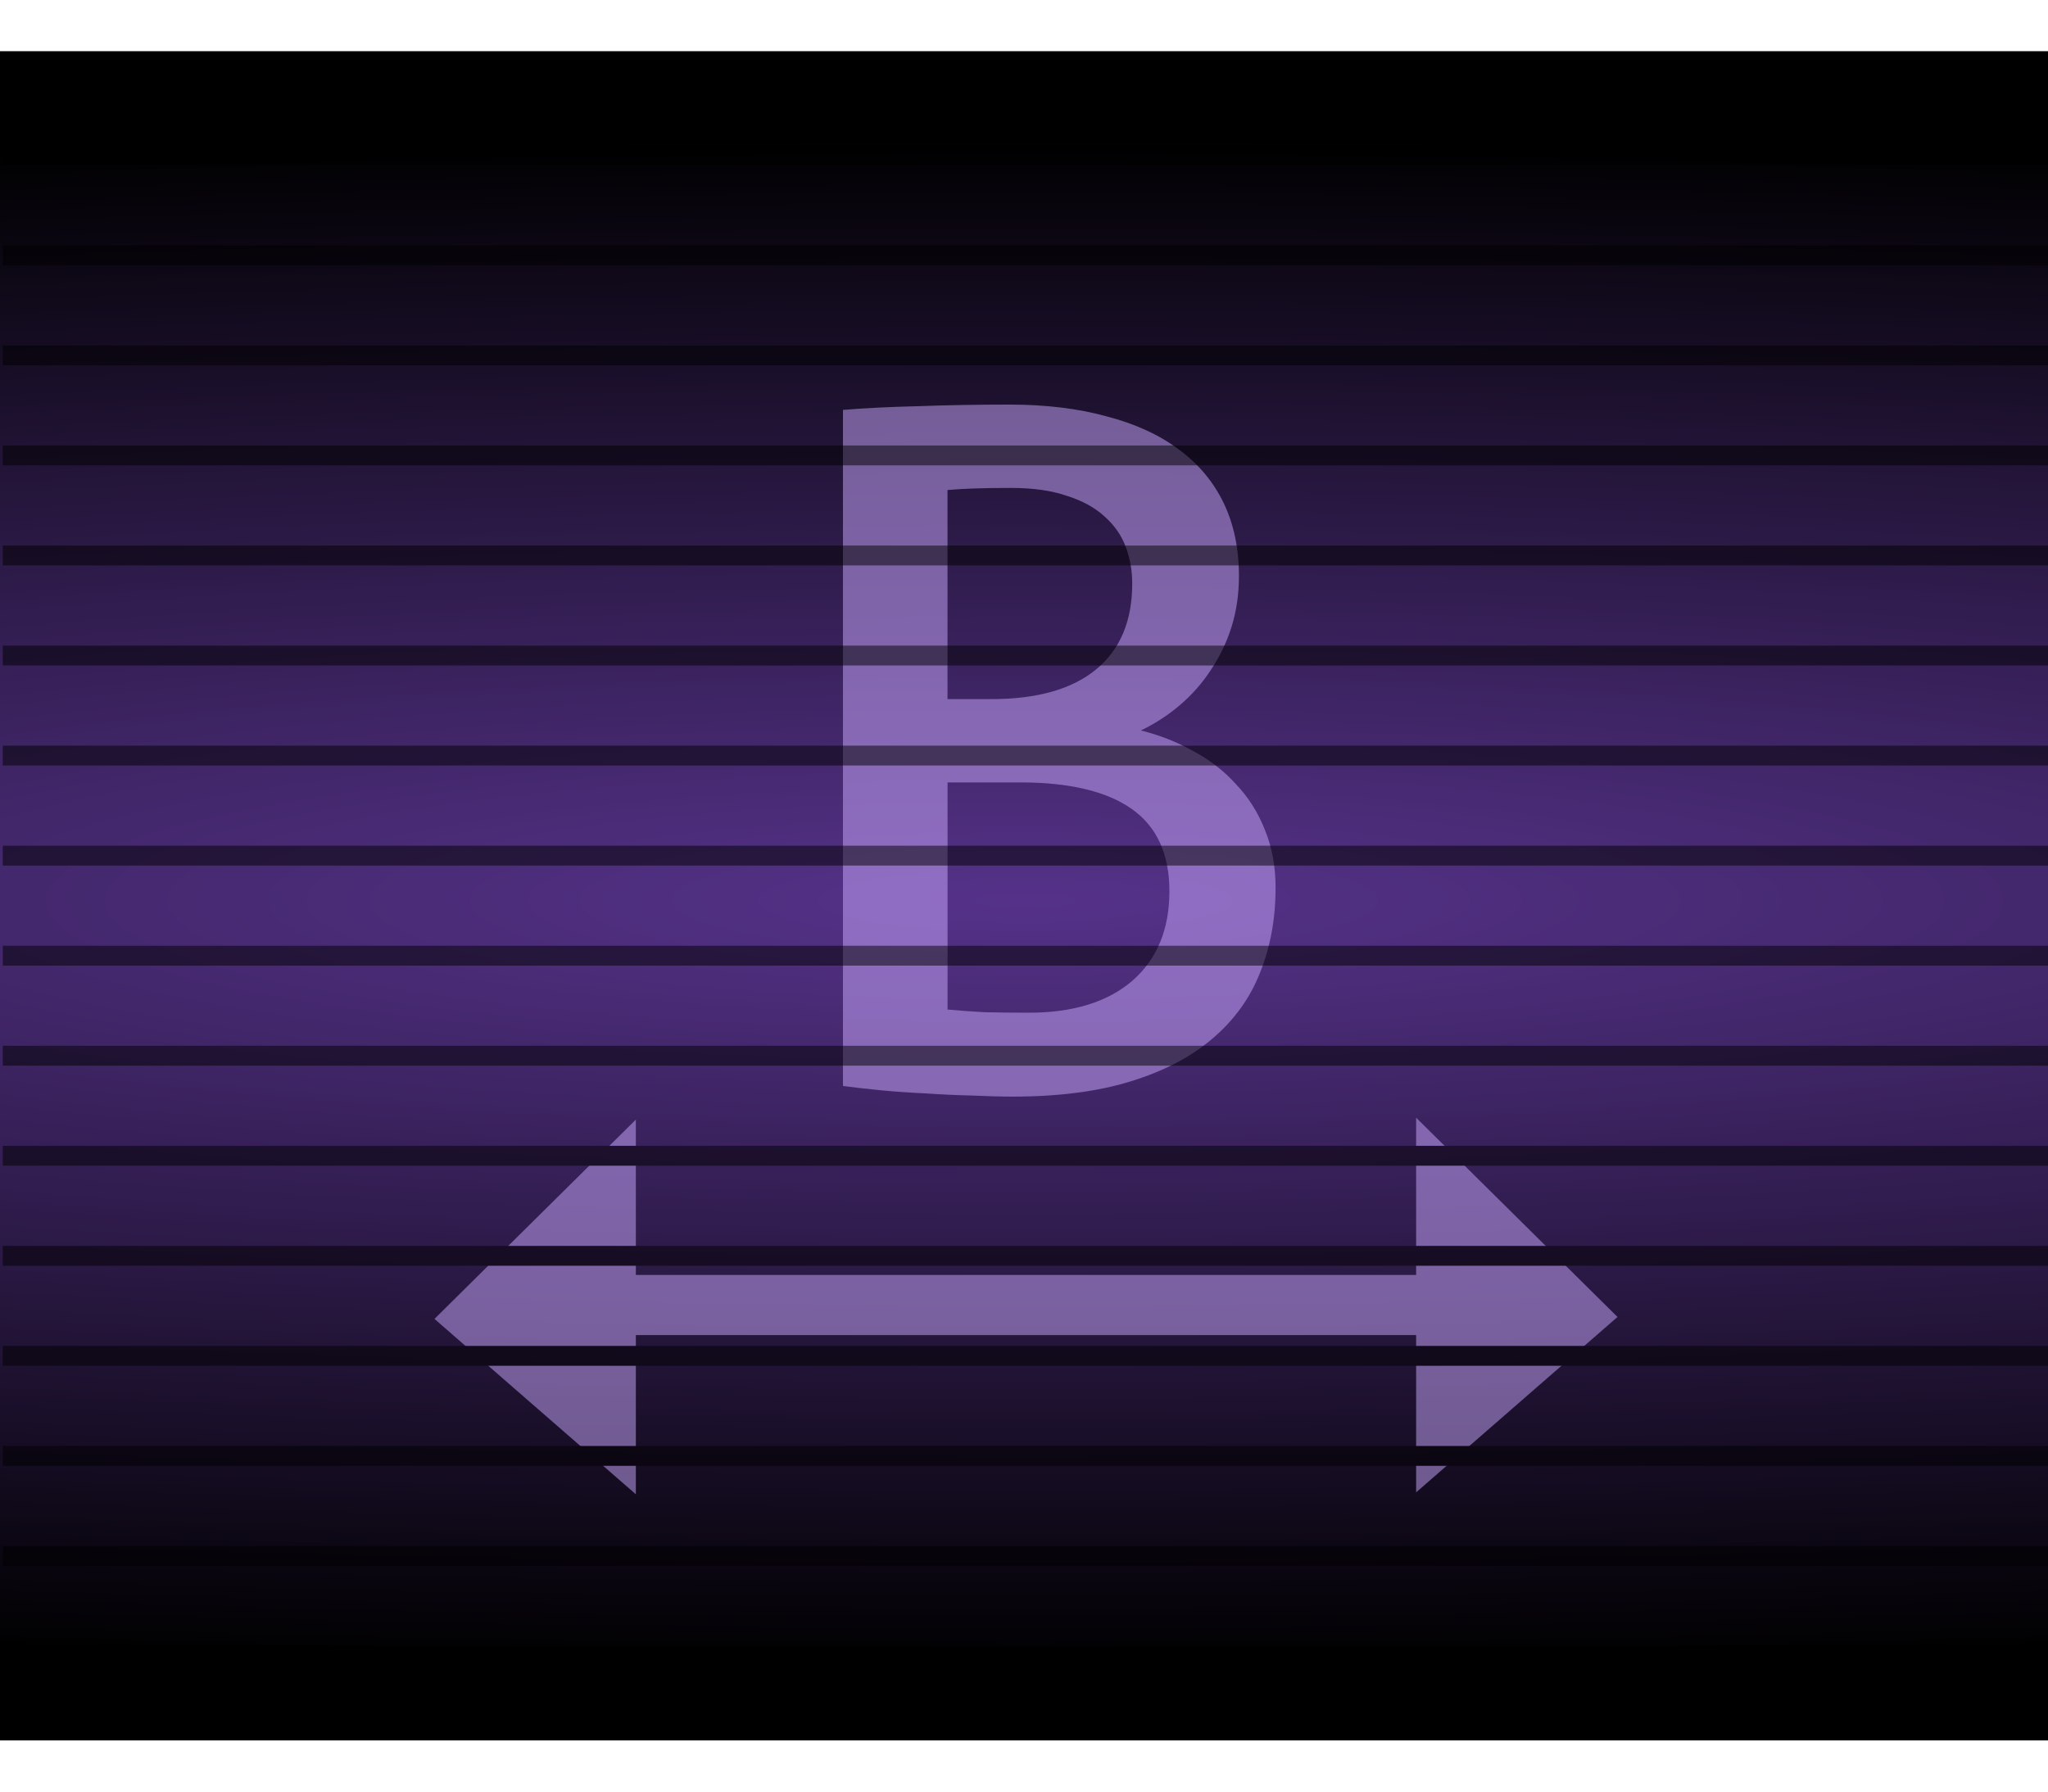 <?xml version="1.0" encoding="UTF-8" standalone="no"?>
<!-- Created with Inkscape (http://www.inkscape.org/) -->

<svg
   xmlns:dc="http://purl.org/dc/elements/1.1/"
   xmlns:cc="http://creativecommons.org/ns#"
   xmlns:rdf="http://www.w3.org/1999/02/22-rdf-syntax-ns#"
   xmlns:svg="http://www.w3.org/2000/svg"
   xmlns="http://www.w3.org/2000/svg"
   xmlns:xlink="http://www.w3.org/1999/xlink"
   xmlns:sodipodi="http://sodipodi.sourceforge.net/DTD/sodipodi-0.dtd"
   xmlns:inkscape="http://www.inkscape.org/namespaces/inkscape"
   width="40"
   height="35"
   viewBox="0 0 40 35"
   id="svg2"
   version="1.1"
   inkscape:version="0.91 r13725"
   sodipodi:docname="btn_expand_deck_2.svg">
  <defs
     id="defs4">
    <linearGradient
       inkscape:collect="always"
       id="linearGradient5297">
      <stop
         style="stop-color:#553289;stop-opacity:1"
         offset="0"
         id="stop5299" />
      <stop
         style="stop-color:#000000;stop-opacity:1"
         offset="1"
         id="stop5301" />
    </linearGradient>
    <linearGradient
       inkscape:collect="always"
       id="linearGradient5425">
      <stop
         style="stop-color:#808080;stop-opacity:1"
         offset="0"
         id="stop5427" />
      <stop
         style="stop-color:#4d4d4d;stop-opacity:1"
         offset="1"
         id="stop5429" />
    </linearGradient>
    <radialGradient
       inkscape:collect="always"
       xlink:href="#linearGradient5297"
       id="radialGradient4196"
       cx="767.797"
       cy="229.947"
       fx="767.797"
       fy="229.947"
       r="32.035"
       gradientTransform="matrix(3.073,4.8099488e-6,-6.592489e-7,0.467,-2339.431,927.563)"
       gradientUnits="userSpaceOnUse" />
    <linearGradient
       inkscape:collect="always"
       xlink:href="#linearGradient5425"
       id="linearGradient6275"
       gradientUnits="userSpaceOnUse"
       gradientTransform="matrix(4.791,0,0,0.131,-3047.526,64.077)"
       x1="957.761"
       y1="184.923"
       x2="957.602"
       y2="365.761" />
    <linearGradient
       inkscape:collect="always"
       xlink:href="#linearGradient5425"
       id="linearGradient6453"
       gradientUnits="userSpaceOnUse"
       gradientTransform="matrix(2.471,0,0,0.076,-821.29,59.45)"
       x1="957.761"
       y1="184.923"
       x2="957.602"
       y2="365.761" />
    <linearGradient
       inkscape:collect="always"
       xlink:href="#linearGradient5425"
       id="linearGradient6456"
       gradientUnits="userSpaceOnUse"
       gradientTransform="matrix(1.156,0,0,0.077,721.104,59.332)"
       x1="957.761"
       y1="184.923"
       x2="957.602"
       y2="365.761" />
    <pattern
       y="0"
       x="0"
       height="6"
       width="6"
       patternUnits="userSpaceOnUse"
       id="EMFhbasepattern" />
  </defs>
  <sodipodi:namedview
     id="base"
     pagecolor="#ffffff"
     bordercolor="#666666"
     borderopacity="1.0"
     inkscape:pageopacity="0.0"
     inkscape:pageshadow="2"
     inkscape:zoom="8.066124"
     inkscape:cx="-0.15427784"
     inkscape:cy="10.200525"
     inkscape:document-units="px"
     inkscape:current-layer="g4170"
     showgrid="false"
     units="px"
     inkscape:window-width="1920"
     inkscape:window-height="1028"
     inkscape:window-x="-8"
     inkscape:window-y="-8"
     inkscape:window-maximized="1"
     objecttolerance="10"
     guidetolerance="9"
     showguides="true"
     inkscape:guide-bbox="true" />
  <g
     inkscape:label="Layer 1"
     inkscape:groupmode="layer"
     id="layer1"
     transform="translate(0,-1017.362)">
    <g
       id="g4170">
      <rect
         y="1018.362"
         x="0"
         height="33"
         width="40"
         id="rect4183"
         style="opacity:1;fill:url(#radialGradient4196);fill-opacity:1;stroke:none;stroke-width:1.114;stroke-linecap:round;stroke-linejoin:round;stroke-miterlimit:4;stroke-dasharray:none;stroke-dashoffset:0;stroke-opacity:1" />
      <g
         transform="translate(0.267,-2.961)"
         id="text4218"
         style="font-style:normal;font-variant:normal;font-weight:normal;font-stretch:normal;font-size:21.231px;line-height:100%;font-family:'Estrangelo Edessa';-inkscape-font-specification:'Estrangelo Edessa, Normal';text-align:start;letter-spacing:0px;word-spacing:0px;writing-mode:lr-tb;text-anchor:start;opacity:0.5;fill:#ccaaff;fill-opacity:1;stroke:none;stroke-width:1px;stroke-linecap:butt;stroke-linejoin:miter;stroke-opacity:1">
        <path
           inkscape:connector-curvature="0"
           id="path4223"
           d="m 21.847,1031.72 q 0,-0.373 -0.124,-0.705 -0.124,-0.342 -0.415,-0.601 -0.28,-0.259 -0.736,-0.404 -0.446,-0.155 -1.099,-0.155 -0.404,0 -0.705,0.01 -0.29,0.01 -0.529,0.031 l 0,4.085 0.85,0 q 1.348,0 2.053,-0.581 0.705,-0.581 0.705,-1.679 z m 0.726,6.013 q 0,-1.088 -0.736,-1.607 -0.736,-0.518 -2.177,-0.518 l -1.42,0 0,4.437 q 0.332,0.031 0.715,0.052 0.394,0.01 0.871,0.01 1.296,0 2.021,-0.622 0.726,-0.632 0.726,-1.752 z m 2.073,-0.062 q 0,0.902 -0.301,1.648 -0.29,0.746 -0.923,1.286 -0.622,0.539 -1.596,0.84 -0.964,0.301 -2.312,0.301 -0.342,0 -0.798,-0.021 -0.446,-0.01 -0.912,-0.042 -0.456,-0.021 -0.881,-0.062 -0.425,-0.042 -0.726,-0.083 l 0,-13.207 q 0.612,-0.052 1.472,-0.073 0.871,-0.031 1.783,-0.031 1.057,0 1.887,0.228 0.84,0.218 1.41,0.643 0.581,0.425 0.881,1.047 0.301,0.622 0.301,1.431 0,0.529 -0.145,0.995 -0.145,0.456 -0.404,0.84 -0.249,0.384 -0.601,0.684 -0.352,0.301 -0.767,0.498 0.549,0.135 1.026,0.404 0.487,0.259 0.84,0.653 0.363,0.384 0.56,0.891 0.207,0.508 0.207,1.13 z"
           style="fill:#ccaaff;fill-opacity:1" />
      </g>
      <g
         style="opacity:0.5;stroke-width:0.595;stroke-miterlimit:4;stroke-dasharray:none"
         transform="matrix(0.571,0,0,0.652,71.615,390.222)"
         id="g5369">
        <path
           style="fill:none;fill-rule:evenodd;stroke:#000000;stroke-width:0.595;stroke-linecap:butt;stroke-linejoin:miter;stroke-miterlimit:4;stroke-dasharray:none;stroke-opacity:1"
           d="m -125.326,993.503 70,0"
           id="path5581-04"
           inkscape:connector-curvature="0" />
        <g
           id="g4219">
          <g
             id="g4240"
             transform="translate(0.339,0)">
            <path
               style="fill:#8d5fd3;fill-rule:evenodd;stroke:#ccaaff;stroke-width:1.802;stroke-linecap:butt;stroke-linejoin:miter;stroke-miterlimit:4;stroke-dasharray:none;stroke-opacity:1;fill-opacity:1"
               d="m -104.265,1000.973 27.215,0"
               id="path4171"
               inkscape:connector-curvature="0" />
            <path
               style="fill:#ccaaff;fill-opacity:1;fill-rule:evenodd;stroke:none;stroke-width:1.639px;stroke-linecap:butt;stroke-linejoin:miter;stroke-opacity:1"
               d="m -77.32,995.36 0,11.226 6.888,-5.255 z"
               id="path4177"
               inkscape:connector-curvature="0"
               sodipodi:nodetypes="cccc" />
            <path
               style="opacity:1;fill:#ccaaff;fill-opacity:1;fill-rule:evenodd;stroke:none;stroke-width:1.639px;stroke-linecap:butt;stroke-linejoin:miter;stroke-miterlimit:4;stroke-dasharray:none;stroke-opacity:1"
               d="m -104.01,995.418 0,11.226 -6.888,-5.255 z"
               id="path4177-2"
               inkscape:connector-curvature="0"
               sodipodi:nodetypes="cccc" />
          </g>
        </g>
        <path
           style="fill:none;fill-rule:evenodd;stroke:#000000;stroke-width:0.595;stroke-linecap:butt;stroke-linejoin:miter;stroke-miterlimit:4;stroke-dasharray:none;stroke-opacity:1"
           d="m -125.326,996.501 70,0"
           id="path5581-0-5"
           inkscape:connector-curvature="0" />
        <path
           style="fill:none;fill-rule:evenodd;stroke:#000000;stroke-width:0.595;stroke-linecap:butt;stroke-linejoin:miter;stroke-miterlimit:4;stroke-dasharray:none;stroke-opacity:1"
           d="m -125.326,999.499 70,0"
           id="path5581-9-0"
           inkscape:connector-curvature="0" />
        <path
           style="fill:none;fill-rule:evenodd;stroke:#000000;stroke-width:0.595;stroke-linecap:butt;stroke-linejoin:miter;stroke-miterlimit:4;stroke-dasharray:none;stroke-opacity:1"
           d="m -125.326,1002.496 70,0"
           id="path5581-1-2"
           inkscape:connector-curvature="0" />
        <path
           style="fill:none;fill-rule:evenodd;stroke:#000000;stroke-width:0.595;stroke-linecap:butt;stroke-linejoin:miter;stroke-miterlimit:4;stroke-dasharray:none;stroke-opacity:1"
           d="m -125.326,1005.494 70,0"
           id="path5581-8-9"
           inkscape:connector-curvature="0" />
        <path
           style="fill:none;fill-rule:evenodd;stroke:#000000;stroke-width:0.595;stroke-linecap:butt;stroke-linejoin:miter;stroke-miterlimit:4;stroke-dasharray:none;stroke-opacity:1"
           d="m -125.326,1008.492 70,0"
           id="path5581-01-2"
           inkscape:connector-curvature="0" />
        <path
           style="fill:none;fill-rule:evenodd;stroke:#000000;stroke-width:0.595;stroke-linecap:butt;stroke-linejoin:miter;stroke-miterlimit:4;stroke-dasharray:none;stroke-opacity:1"
           d="m -125.326,1011.489 70,0"
           id="path5581-3-2"
           inkscape:connector-curvature="0" />
        <path
           style="fill:none;fill-rule:evenodd;stroke:#000000;stroke-width:0.595;stroke-linecap:butt;stroke-linejoin:miter;stroke-miterlimit:4;stroke-dasharray:none;stroke-opacity:1"
           d="m -125.326,966.524 70,0"
           id="path5581-82-44-4"
           inkscape:connector-curvature="0" />
        <path
           style="fill:none;fill-rule:evenodd;stroke:#000000;stroke-width:0.595;stroke-linecap:butt;stroke-linejoin:miter;stroke-miterlimit:4;stroke-dasharray:none;stroke-opacity:1"
           d="m -125.326,969.522 70,0"
           id="path5581-82-99-7"
           inkscape:connector-curvature="0" />
        <path
           style="fill:none;fill-rule:evenodd;stroke:#000000;stroke-width:0.595;stroke-linecap:butt;stroke-linejoin:miter;stroke-miterlimit:4;stroke-dasharray:none;stroke-opacity:1"
           d="m -125.326,972.52 70,0"
           id="path5581-82-74-0"
           inkscape:connector-curvature="0" />
        <path
           style="fill:none;fill-rule:evenodd;stroke:#000000;stroke-width:0.595;stroke-linecap:butt;stroke-linejoin:miter;stroke-miterlimit:4;stroke-dasharray:none;stroke-opacity:1"
           d="m -125.326,975.517 70,0"
           id="path5581-82-38-3"
           inkscape:connector-curvature="0" />
        <path
           style="fill:none;fill-rule:evenodd;stroke:#000000;stroke-width:0.595;stroke-linecap:butt;stroke-linejoin:miter;stroke-miterlimit:4;stroke-dasharray:none;stroke-opacity:1"
           d="m -125.326,978.515 70,0"
           id="path5581-82-11-2"
           inkscape:connector-curvature="0" />
        <path
           style="fill:none;fill-rule:evenodd;stroke:#000000;stroke-width:0.595;stroke-linecap:butt;stroke-linejoin:miter;stroke-miterlimit:4;stroke-dasharray:none;stroke-opacity:1"
           d="m -125.326,981.513 70,0"
           id="path5581-82-90-5"
           inkscape:connector-curvature="0" />
        <path
           style="fill:none;fill-rule:evenodd;stroke:#000000;stroke-width:0.595;stroke-linecap:butt;stroke-linejoin:miter;stroke-miterlimit:4;stroke-dasharray:none;stroke-opacity:1"
           d="m -125.326,984.51 70,0"
           id="path5581-82-8-9"
           inkscape:connector-curvature="0" />
        <path
           style="fill:none;fill-rule:evenodd;stroke:#000000;stroke-width:0.595;stroke-linecap:butt;stroke-linejoin:miter;stroke-miterlimit:4;stroke-dasharray:none;stroke-opacity:1"
           d="m -125.326,987.508 70,0"
           id="path5581-82-46-6"
           inkscape:connector-curvature="0" />
        <path
           style="fill:none;fill-rule:evenodd;stroke:#000000;stroke-width:0.595;stroke-linecap:butt;stroke-linejoin:miter;stroke-miterlimit:4;stroke-dasharray:none;stroke-opacity:1"
           d="m -125.326,990.506 70,0"
           id="path5581-82-40-5"
           inkscape:connector-curvature="0" />
      </g>
    </g>
  </g>
</svg>

